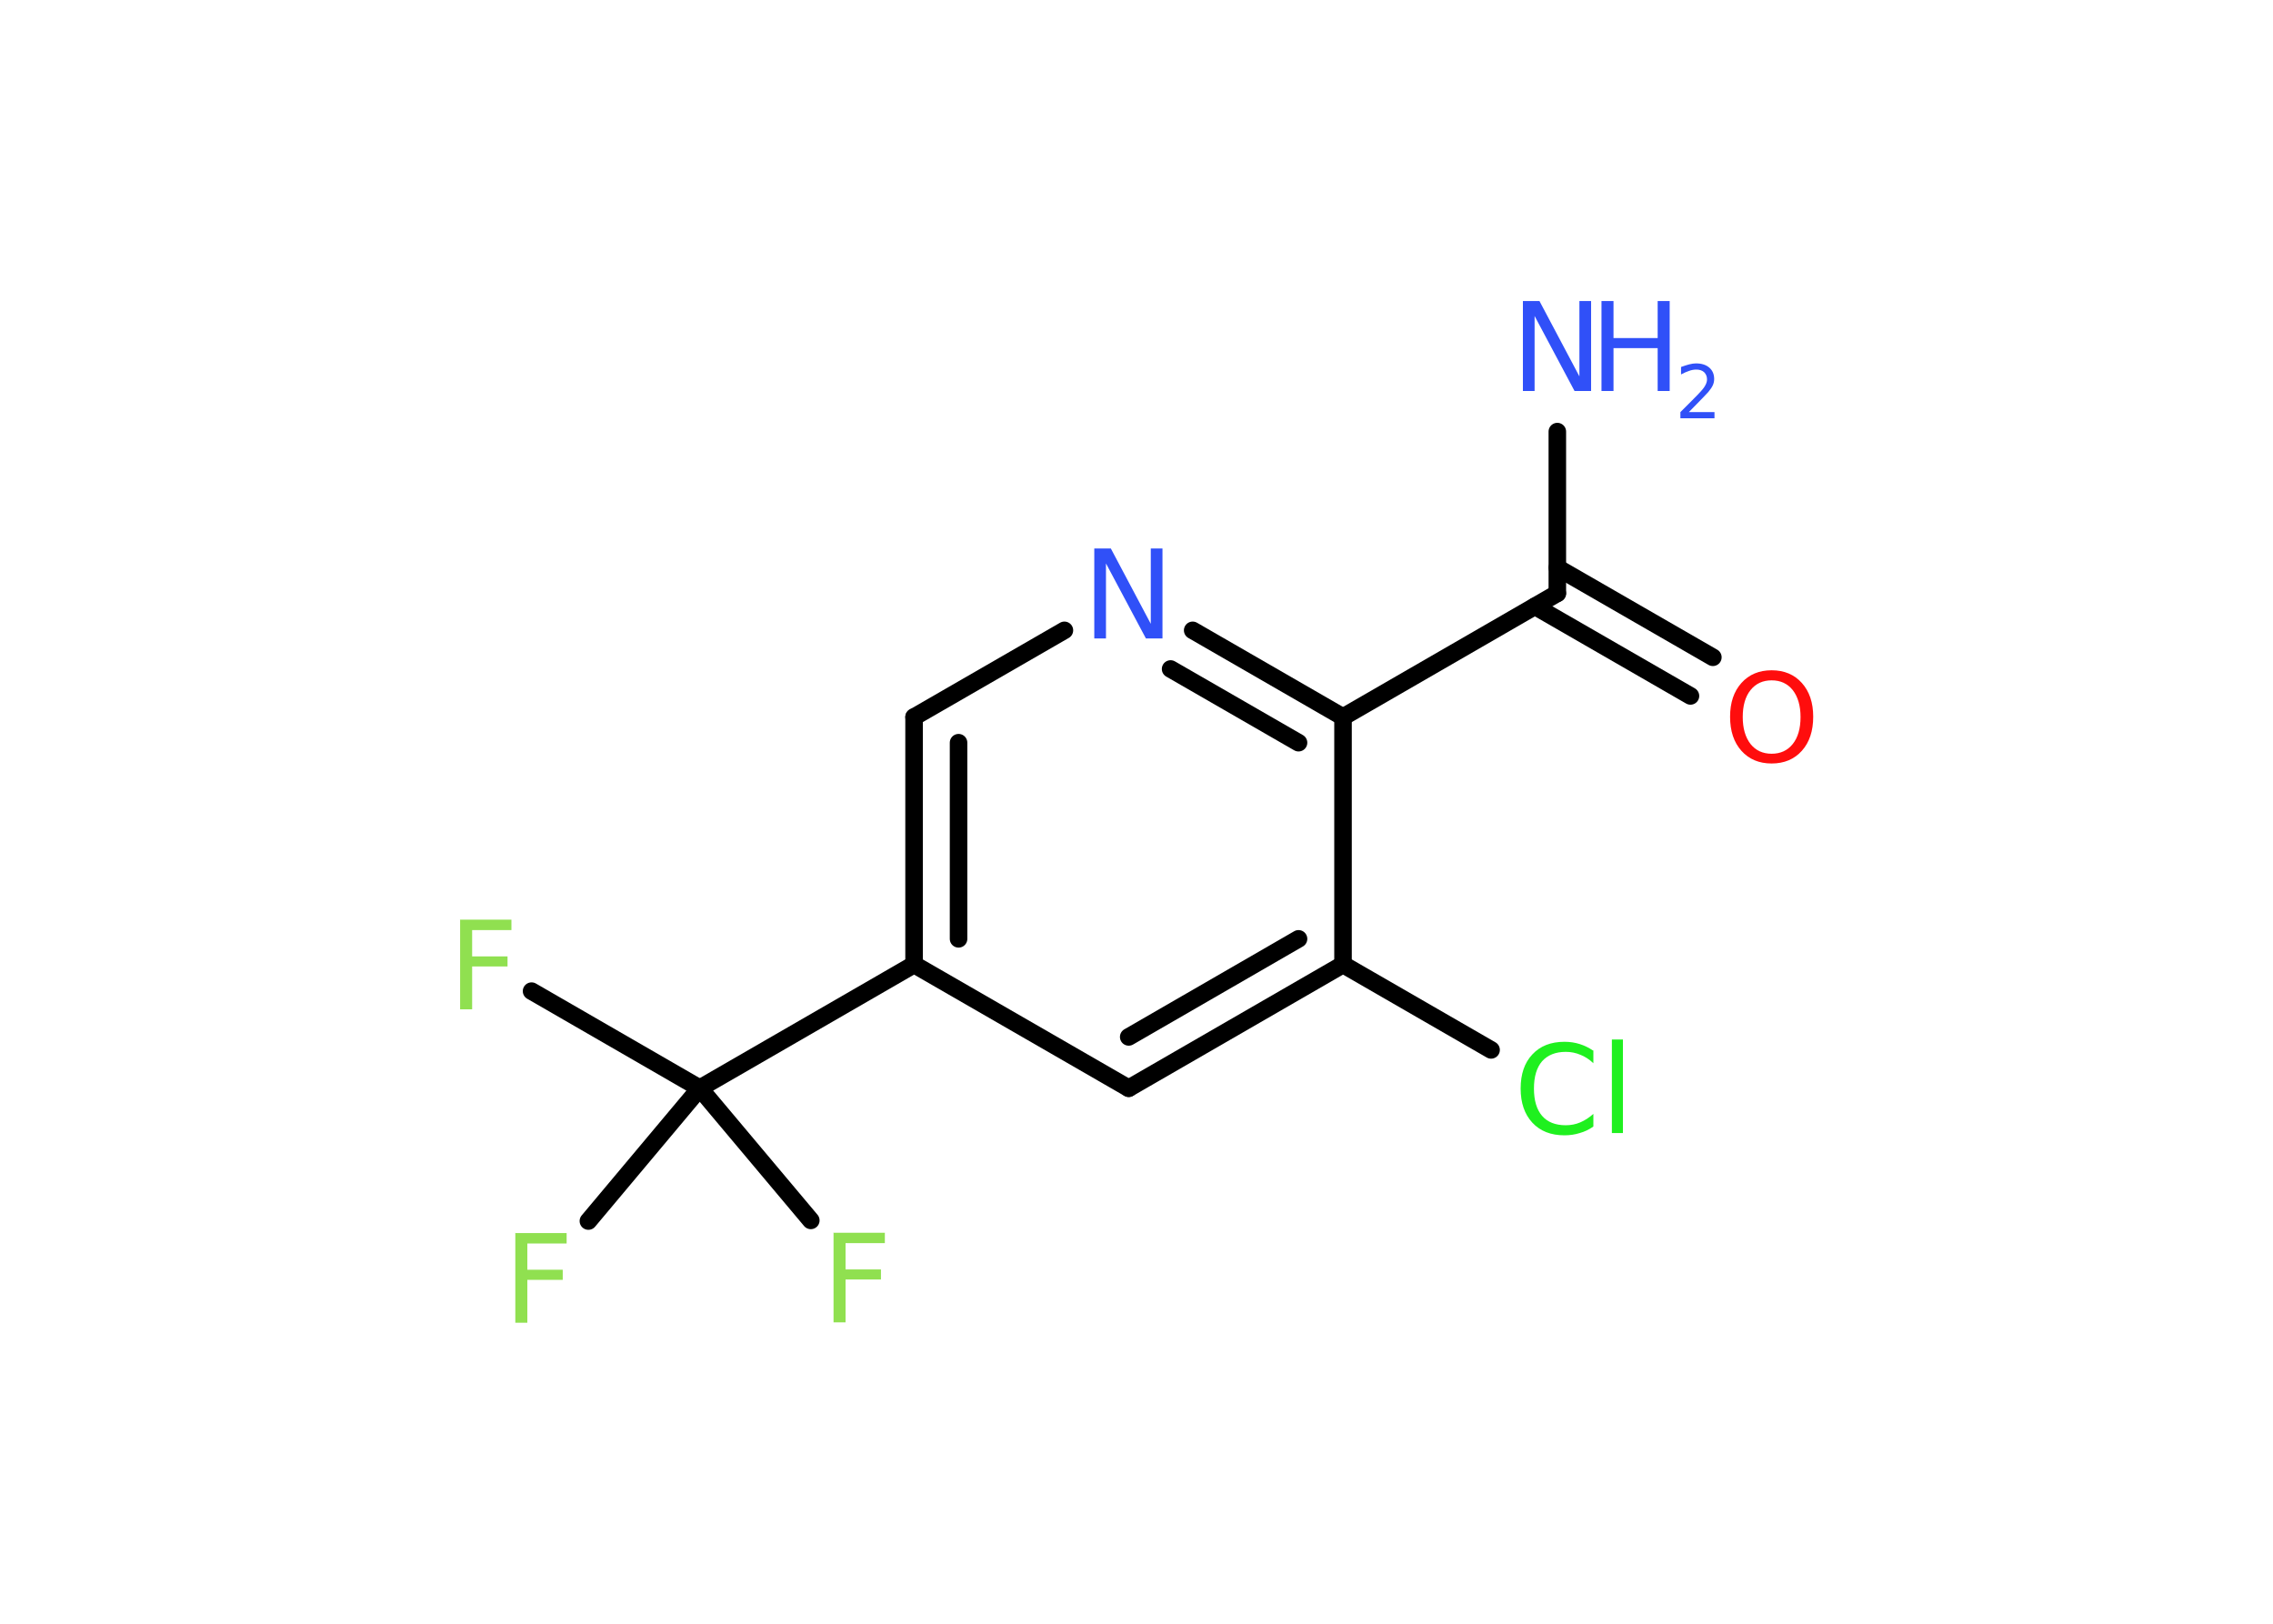 <?xml version='1.0' encoding='UTF-8'?>
<!DOCTYPE svg PUBLIC "-//W3C//DTD SVG 1.1//EN" "http://www.w3.org/Graphics/SVG/1.1/DTD/svg11.dtd">
<svg version='1.2' xmlns='http://www.w3.org/2000/svg' xmlns:xlink='http://www.w3.org/1999/xlink' width='70.0mm' height='50.0mm' viewBox='0 0 70.0 50.0'>
  <desc>Generated by the Chemistry Development Kit (http://github.com/cdk)</desc>
  <g stroke-linecap='round' stroke-linejoin='round' stroke='#000000' stroke-width='.54' fill='#3050F8'>
    <rect x='.0' y='.0' width='70.0' height='50.0' fill='#FFFFFF' stroke='none'/>
    <g id='mol1' class='mol'>
      <line id='mol1bnd1' class='bond' x1='47.96' y1='13.29' x2='47.96' y2='18.27'/>
      <g id='mol1bnd2' class='bond'>
        <line x1='47.96' y1='17.48' x2='52.75' y2='20.24'/>
        <line x1='47.27' y1='18.67' x2='52.06' y2='21.43'/>
      </g>
      <line id='mol1bnd3' class='bond' x1='47.96' y1='18.27' x2='41.36' y2='22.08'/>
      <g id='mol1bnd4' class='bond'>
        <line x1='41.36' y1='22.08' x2='36.73' y2='19.41'/>
        <line x1='39.99' y1='22.87' x2='36.05' y2='20.6'/>
      </g>
      <line id='mol1bnd5' class='bond' x1='32.78' y1='19.41' x2='28.15' y2='22.08'/>
      <g id='mol1bnd6' class='bond'>
        <line x1='28.15' y1='22.08' x2='28.15' y2='29.7'/>
        <line x1='29.52' y1='22.87' x2='29.52' y2='28.91'/>
      </g>
      <line id='mol1bnd7' class='bond' x1='28.15' y1='29.7' x2='21.55' y2='33.51'/>
      <line id='mol1bnd8' class='bond' x1='21.55' y1='33.51' x2='16.37' y2='30.52'/>
      <line id='mol1bnd9' class='bond' x1='21.55' y1='33.51' x2='18.12' y2='37.6'/>
      <line id='mol1bnd10' class='bond' x1='21.55' y1='33.51' x2='24.97' y2='37.58'/>
      <line id='mol1bnd11' class='bond' x1='28.15' y1='29.7' x2='34.76' y2='33.51'/>
      <g id='mol1bnd12' class='bond'>
        <line x1='34.76' y1='33.51' x2='41.36' y2='29.7'/>
        <line x1='34.76' y1='31.93' x2='39.99' y2='28.91'/>
      </g>
      <line id='mol1bnd13' class='bond' x1='41.36' y1='22.08' x2='41.36' y2='29.7'/>
      <line id='mol1bnd14' class='bond' x1='41.36' y1='29.7' x2='45.92' y2='32.33'/>
      <g id='mol1atm1' class='atom'>
        <path d='M46.91 9.27h.5l1.23 2.32v-2.32h.36v2.77h-.51l-1.23 -2.31v2.31h-.36v-2.77z' stroke='none'/>
        <path d='M49.32 9.27h.37v1.14h1.36v-1.14h.37v2.77h-.37v-1.32h-1.36v1.32h-.37v-2.77z' stroke='none'/>
        <path d='M52.02 12.69h.78v.19h-1.05v-.19q.13 -.13 .35 -.35q.22 -.22 .28 -.29q.11 -.12 .15 -.21q.04 -.08 .04 -.16q.0 -.13 -.09 -.22q-.09 -.08 -.24 -.08q-.11 .0 -.22 .04q-.12 .04 -.25 .11v-.23q.14 -.05 .25 -.08q.12 -.03 .21 -.03q.26 .0 .41 .13q.15 .13 .15 .35q.0 .1 -.04 .19q-.04 .09 -.14 .21q-.03 .03 -.18 .19q-.15 .15 -.42 .43z' stroke='none'/>
      </g>
      <path id='mol1atm3' class='atom' d='M54.56 20.95q-.41 .0 -.65 .3q-.24 .3 -.24 .83q.0 .52 .24 .83q.24 .3 .65 .3q.41 .0 .65 -.3q.24 -.3 .24 -.83q.0 -.52 -.24 -.83q-.24 -.3 -.65 -.3zM54.56 20.64q.58 .0 .93 .39q.35 .39 .35 1.04q.0 .66 -.35 1.05q-.35 .39 -.93 .39q-.58 .0 -.93 -.39q-.35 -.39 -.35 -1.05q.0 -.65 .35 -1.04q.35 -.39 .93 -.39z' stroke='none' fill='#FF0D0D'/>
      <path id='mol1atm5' class='atom' d='M33.71 16.89h.5l1.23 2.32v-2.32h.36v2.77h-.51l-1.23 -2.31v2.31h-.36v-2.77z' stroke='none'/>
      <path id='mol1atm9' class='atom' d='M14.16 28.32h1.59v.32h-1.21v.81h1.09v.31h-1.09v1.32h-.37v-2.77z' stroke='none' fill='#90E050'/>
      <path id='mol1atm10' class='atom' d='M15.86 37.97h1.59v.32h-1.21v.81h1.09v.31h-1.09v1.32h-.37v-2.77z' stroke='none' fill='#90E050'/>
      <path id='mol1atm11' class='atom' d='M25.66 37.96h1.59v.32h-1.21v.81h1.09v.31h-1.09v1.32h-.37v-2.77z' stroke='none' fill='#90E050'/>
      <path id='mol1atm14' class='atom' d='M49.07 32.34v.4q-.19 -.18 -.4 -.26q-.21 -.09 -.45 -.09q-.47 .0 -.73 .29q-.25 .29 -.25 .84q.0 .55 .25 .84q.25 .29 .73 .29q.24 .0 .45 -.09q.21 -.09 .4 -.26v.39q-.2 .14 -.42 .2q-.22 .07 -.47 .07q-.63 .0 -.99 -.39q-.36 -.39 -.36 -1.05q.0 -.67 .36 -1.05q.36 -.39 .99 -.39q.25 .0 .47 .07q.22 .07 .41 .2zM49.64 32.01h.34v2.88h-.34v-2.88z' stroke='none' fill='#1FF01F'/>
    </g>
  </g>
</svg>
